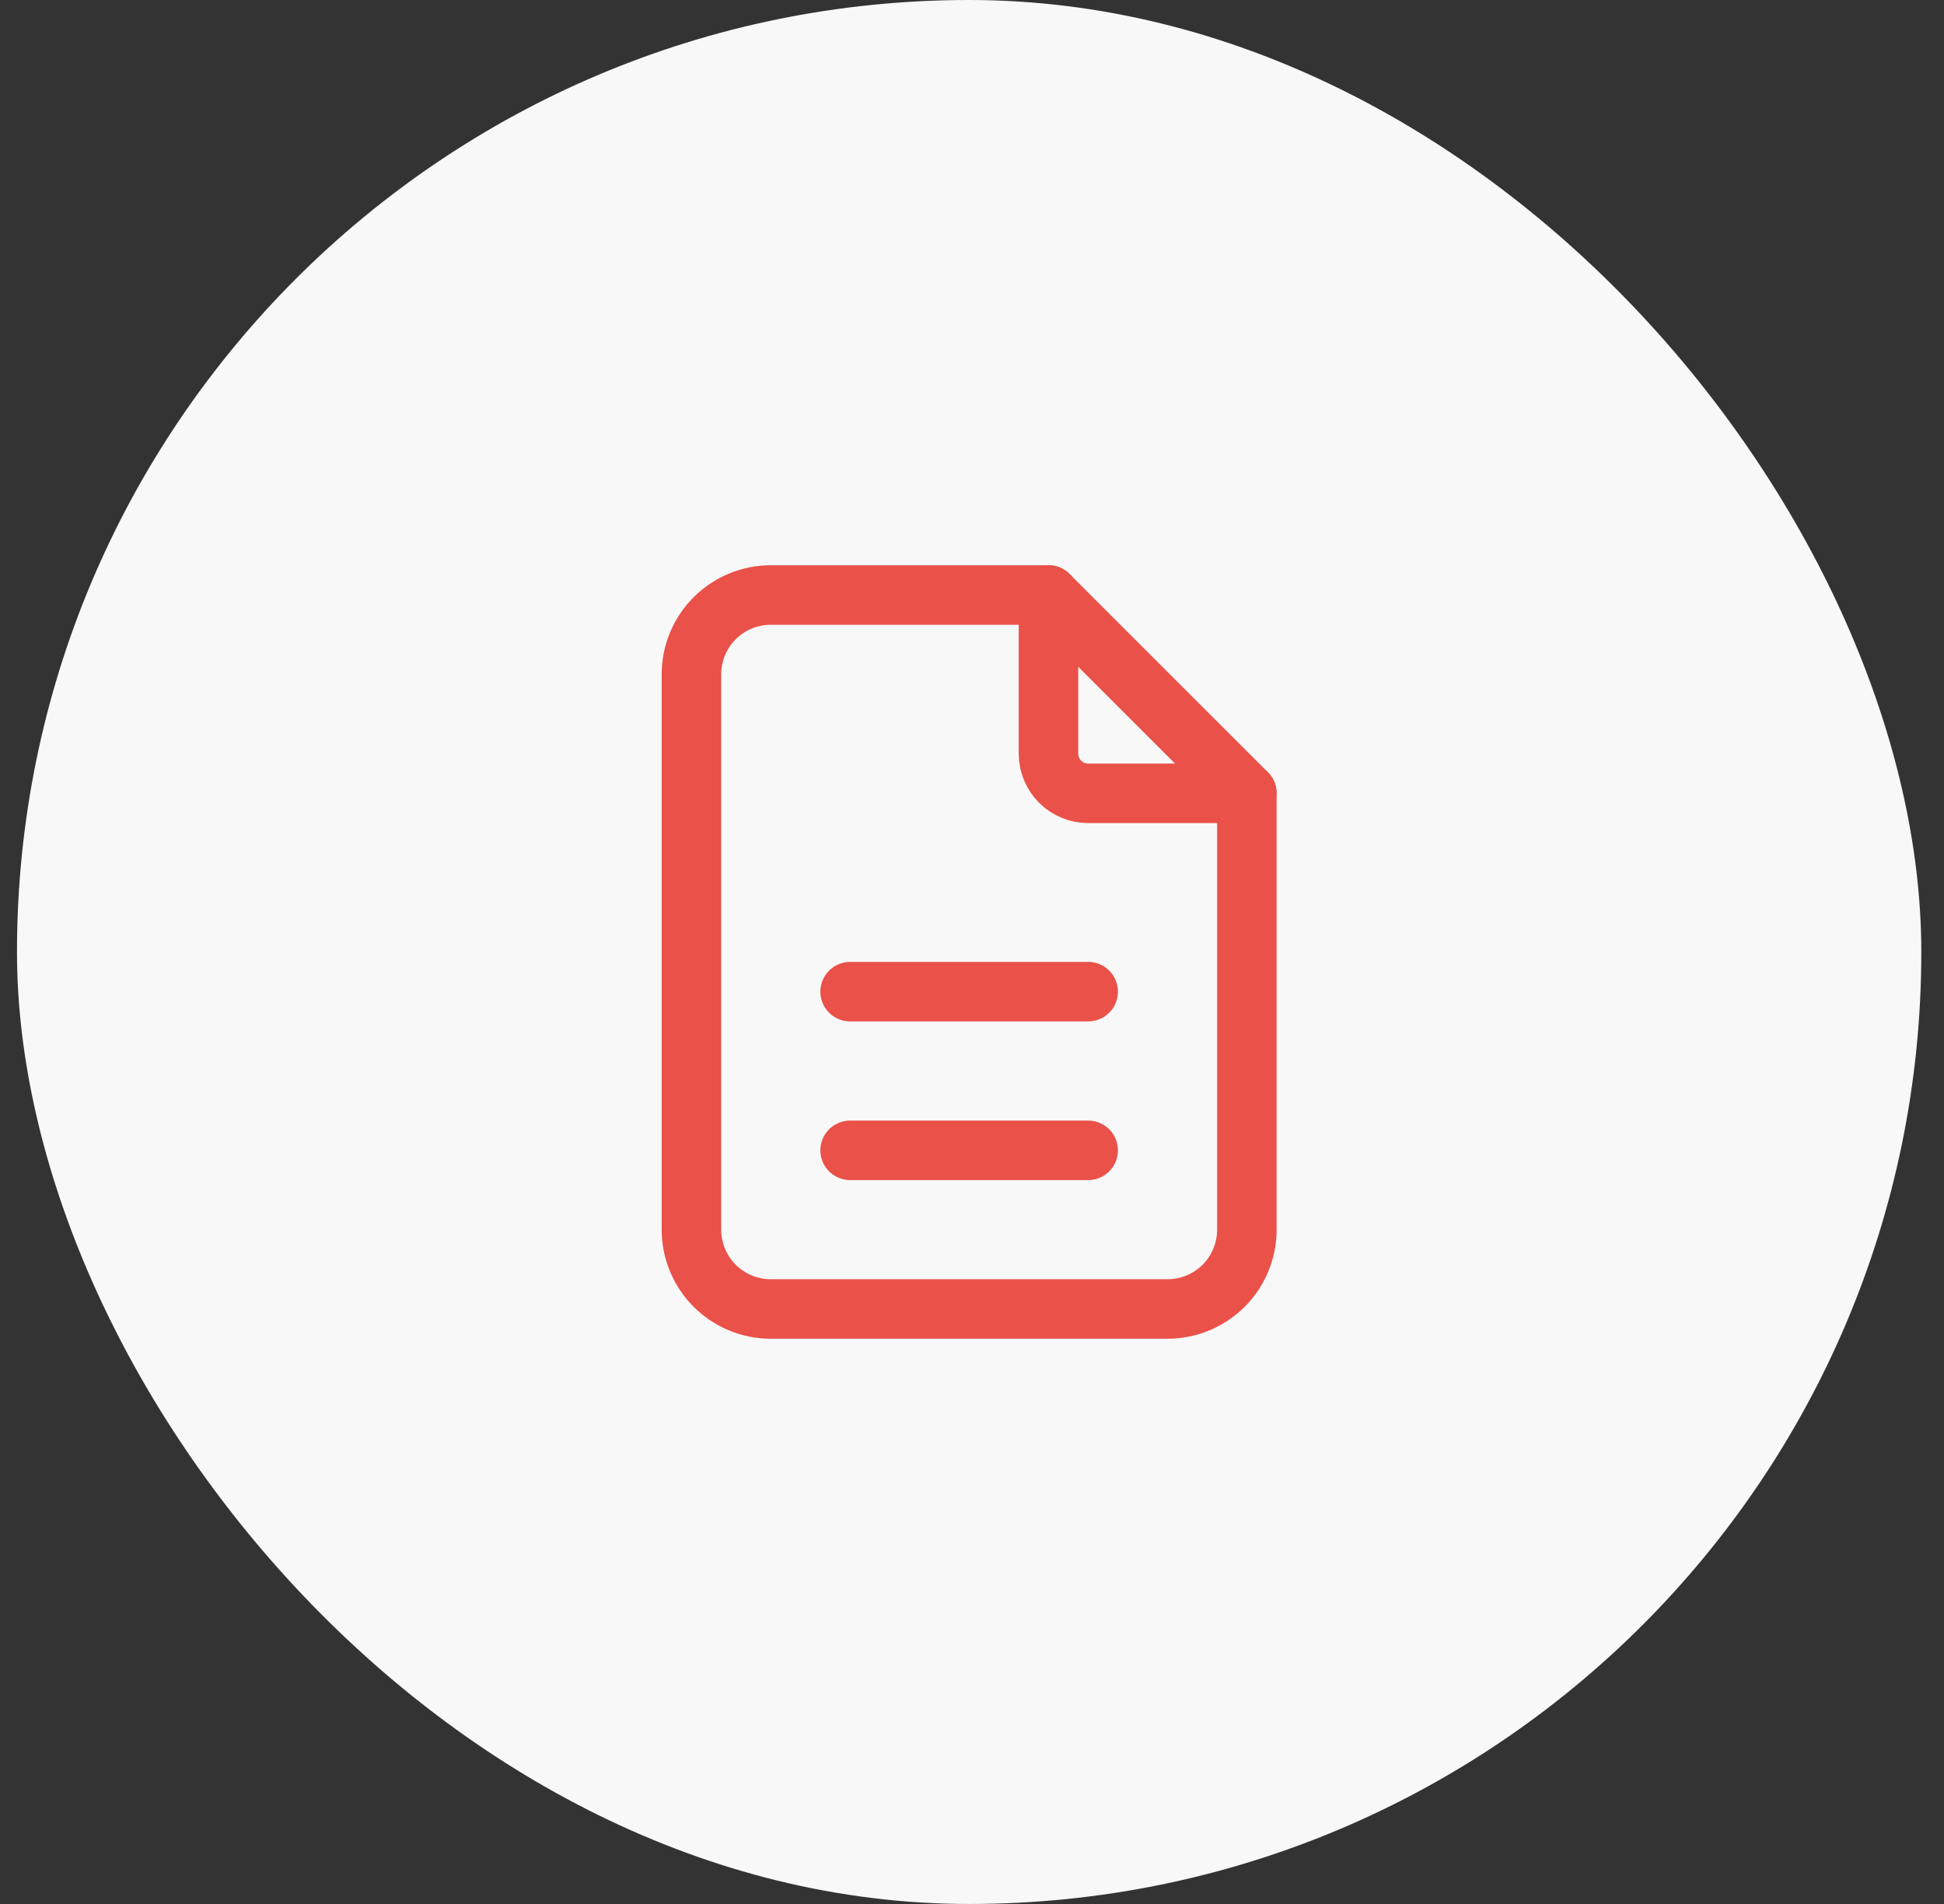 <svg width="49" height="48" viewBox="0 0 49 48" fill="none" xmlns="http://www.w3.org/2000/svg">
<rect x="0" y="0" width="49" height="48" fill="#333333" stroke="none"/>
<rect x="0.428" width="48" height="48" rx="24" fill="#F8F8F8"/>
<g clip-path="url(#clip0_1205_86419)">
<path d="M26.428 15V19C26.428 19.265 26.534 19.52 26.721 19.707C26.909 19.895 27.163 20 27.428 20H31.428" stroke="#EA5148" stroke-width="1.5" stroke-linecap="round" stroke-linejoin="round"/>
<path d="M29.428 33H19.428C18.898 33 18.389 32.789 18.014 32.414C17.639 32.039 17.428 31.53 17.428 31V17C17.428 16.47 17.639 15.961 18.014 15.586C18.389 15.211 18.898 15 19.428 15H26.428L31.428 20V31C31.428 31.53 31.218 32.039 30.843 32.414C30.468 32.789 29.959 33 29.428 33Z" stroke="#EA5148" stroke-width="1.5" stroke-linecap="round" stroke-linejoin="round"/>
<path d="M21.428 29H27.428" stroke="#EA5148" stroke-width="1.5" stroke-linecap="round" stroke-linejoin="round"/>
<path d="M21.428 25H27.428" stroke="#EA5148" stroke-width="1.5" stroke-linecap="round" stroke-linejoin="round"/>
</g>
<defs>
<clipPath id="clip0_1205_86419">
<rect width="24" height="24" fill="white" transform="translate(12.428 12)"/>
</clipPath>
</defs>
</svg>
